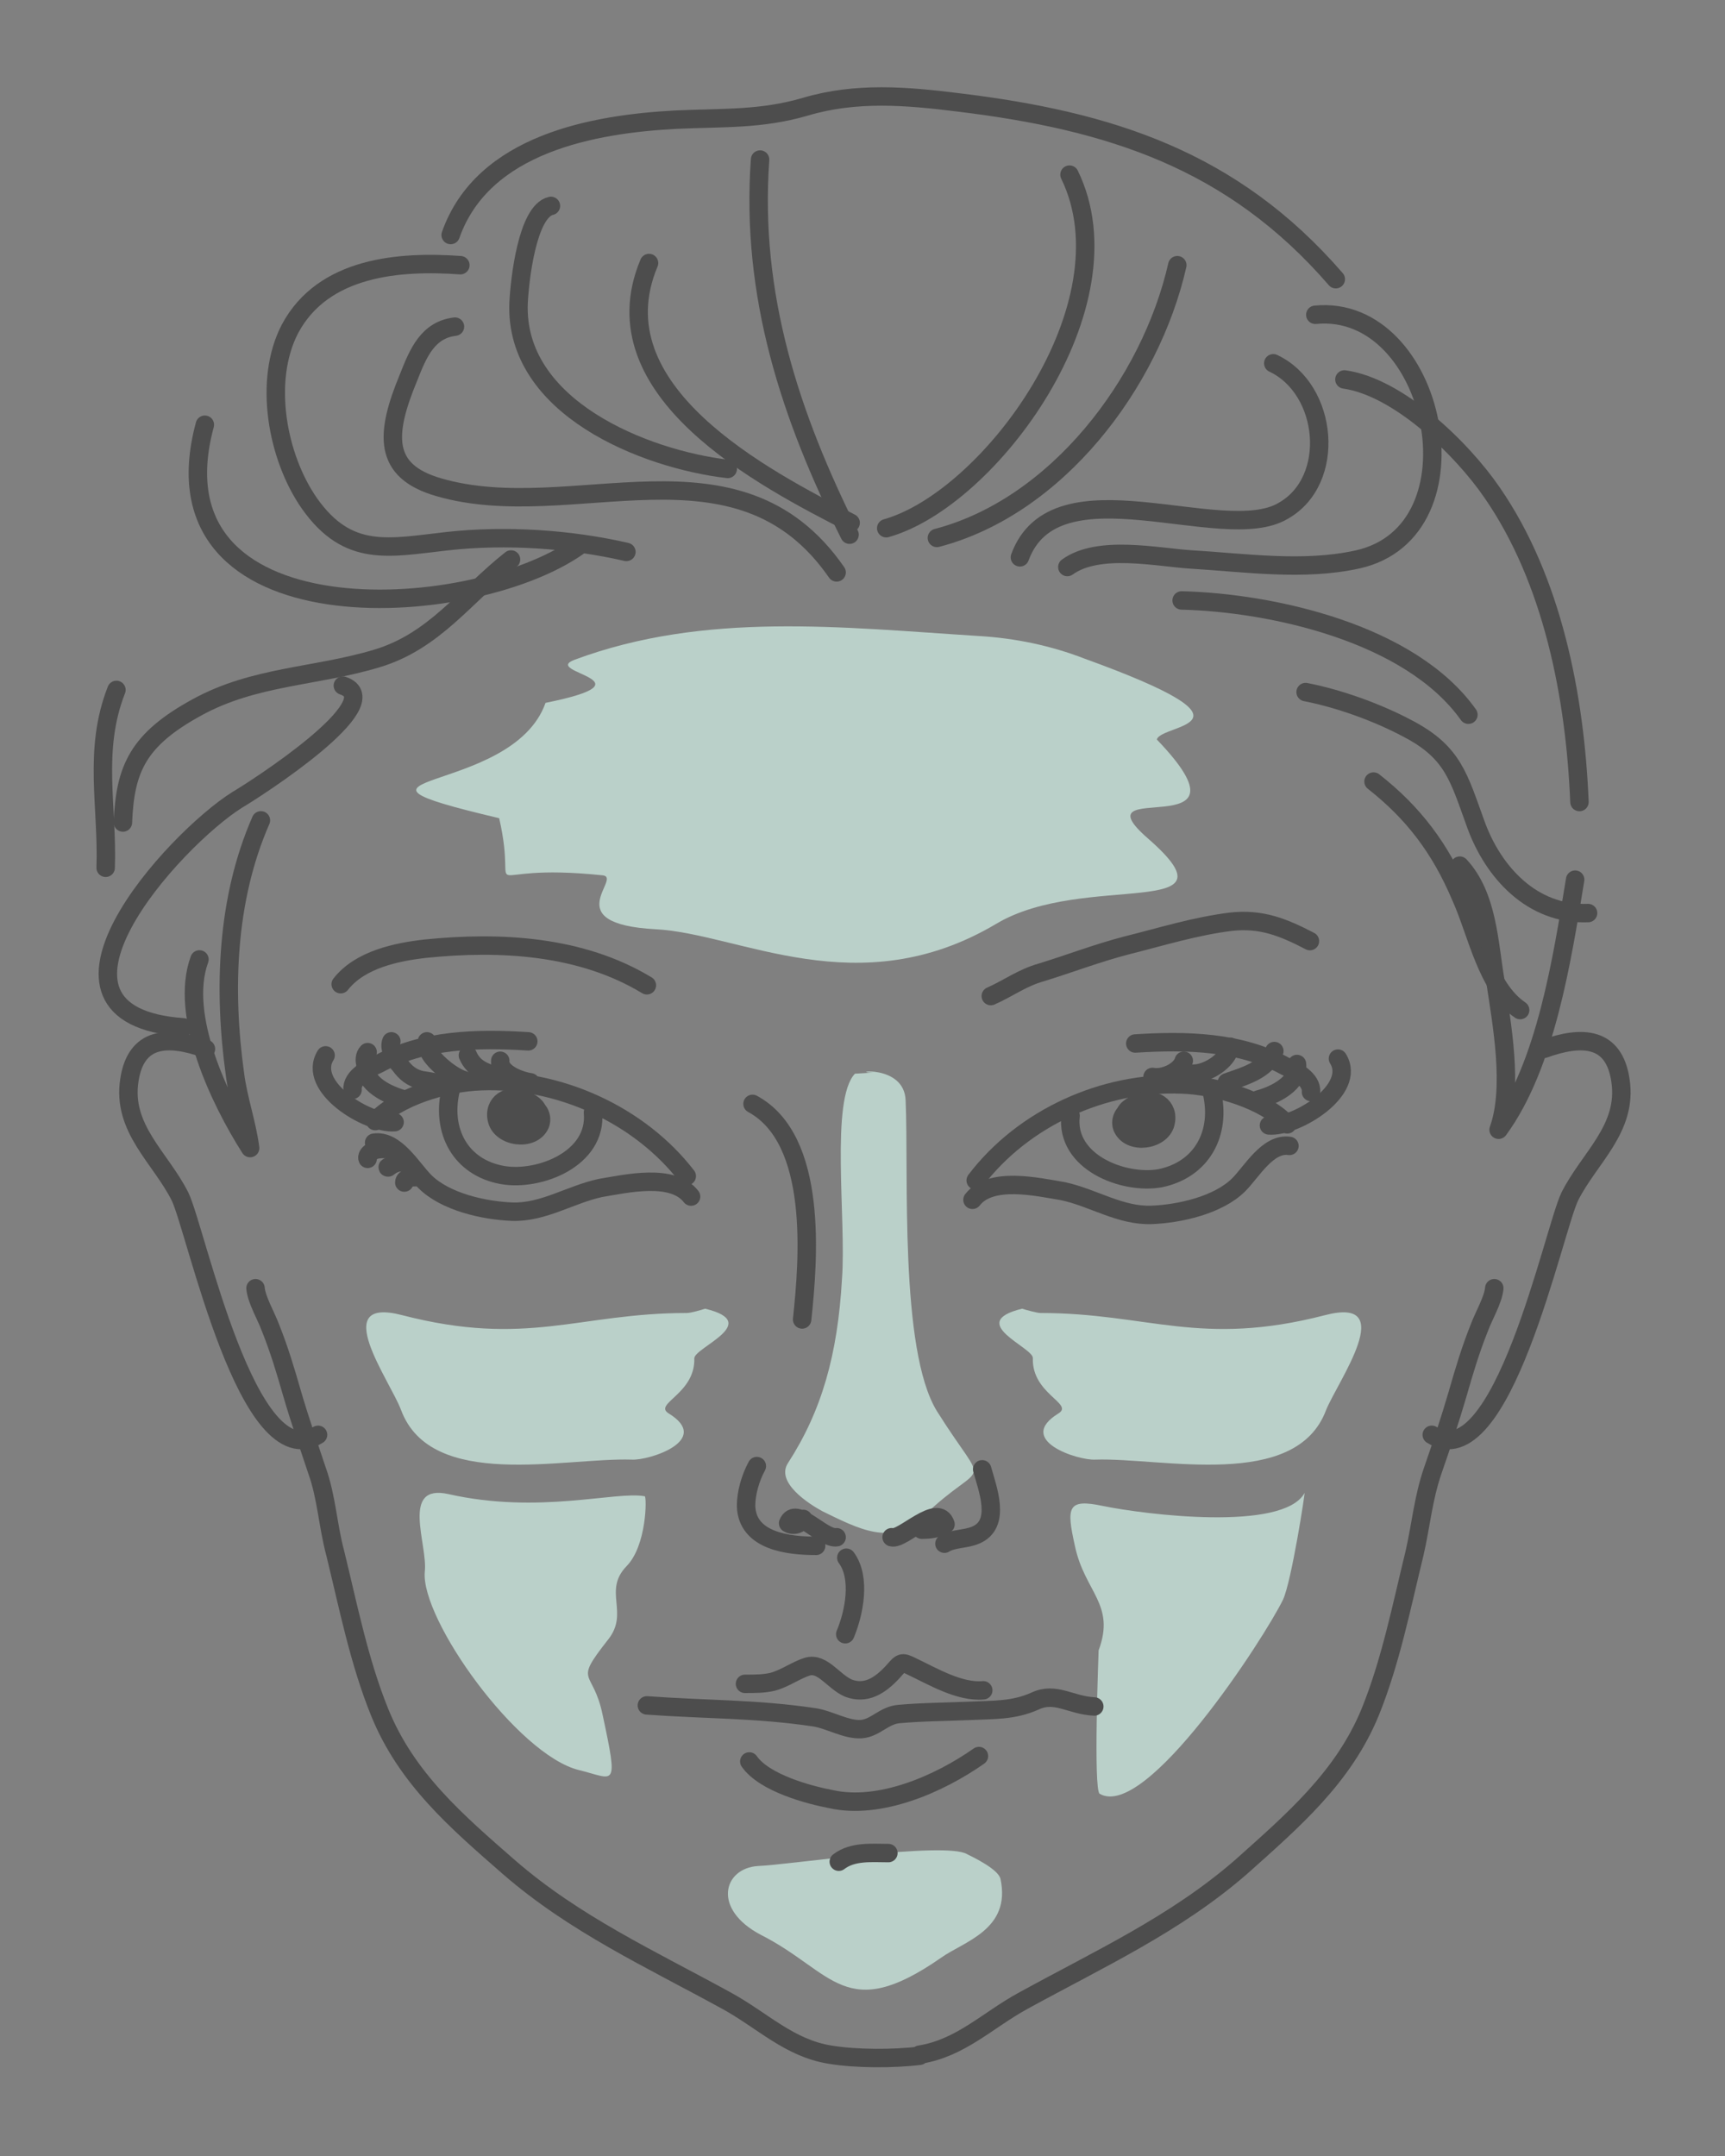 <?xml version="1.0" encoding="utf-8"?>
<!-- Generator: Adobe Illustrator 19.0.0, SVG Export Plug-In . SVG Version: 6.00 Build 0)  -->
<svg version="1.1" id="Layer_1" xmlns="http://www.w3.org/2000/svg" xmlns:xlink="http://www.w3.org/1999/xlink" x="0px" y="0px"
	 viewBox="-340 198.3 160 200" style="enable-background:new -340 198.3 160 200;" xml:space="preserve">
<rect x="-340" y="198.3" width="160" height="200" fill="#808080" stroke="none"/>
<style type="text/css">
	.st0{opacity:0.7;fill:#D3F2E9;enable-background:new    ;}
	.st1{fill:none;stroke:#4D4D4D;stroke-width:1.71;stroke-linecap:round;stroke-linejoin:round;stroke-miterlimit:10;}
</style>
<g id="Layer_1_2_">
	<g id="Layer_1_1_">
	</g>
	<g id="col:_light_green">
	</g>
	<g id="col:_orange">
	</g>
</g>
<g id="col:_red">
</g>
<g id="lines_1_">
	<g>
		<path id="XMLID_2684_" class="st0" d="M-250.3,370.3c-2-1.2-16.6,1-19.4,1.1c-3.2,0.2-4.3,4,0.3,6.4c6.7,3.4,7.8,8.3,16.7,2.1
			c2.1-1.5,6.5-2.6,5.5-7.3C-247.4,371.7-249.7,370.6-250.3,370.3L-250.3,370.3z M-260.7,297.9c-2.3,2.4-0.8,13.5-1.2,19
			c-0.4,7.1-1.9,12.3-5,17.1c-1.2,1.8,1.9,3.8,3.2,4.5c3.3,1.6,6.4,3.3,9.3,0.5c5.9-5.7,6.2-2,1.3-9.8c-3.5-5.7-2.6-22.1-2.9-28.8
			c-0.1-3.5-5.5-2.6-3-2.6L-260.7,297.9z M-243.5,320.1c10,0,14.8,3.2,26.4,0.2c6.9-1.8,1.2,6.1,0.1,8.8c-2.8,7.5-15.2,4.4-21.4,4.6
			c-1.6,0.1-7.5-1.8-3.4-4.3c1.4-0.9-2.5-1.8-2.4-5.1c0.1-1-6.3-3.3-1-4.6C-244.9,319.8-243.8,320.1-243.5,320.1L-243.5,320.1z
			 M-219,336.8c-2,3.6-14.8,2-18.7,1.2c-3.3-0.7-3.4,0.1-2.6,3.7c0.9,4.3,3.8,5.4,2.2,9.7c0,0.1-0.5,13,0.1,13.3
			c4.3,2.5,15.3-14.5,17-18C-220.2,345-218.9,336.5-219,336.8L-219,336.8z M-280.2,337.1c-2.7-0.5-9.8,1.7-18.2-0.2
			c-4.5-1-1.9,4.7-2.2,7.2c-0.4,4.4,8.6,17,14.3,18.4c3.3,0.8,3.7,1.9,2.2-5.1c-0.9-4.4-2.8-2.8,0.5-7c2-2.5-0.5-4.5,1.7-6.8
			C-280,341.7-280,337.1-280.2,337.1L-280.2,337.1z M-276.3,320.1c-10,0-14.8,3.2-26.4,0.2c-6.9-1.8-1.1,6.1-0.1,8.8
			c2.8,7.5,15.1,4.4,21.4,4.6c1.6,0.1,7.5-1.8,3.4-4.3c-1.4-0.9,2.5-1.8,2.4-5.1c0-1,6.4-3.3,1-4.6
			C-274.9,319.8-275.9,320.1-276.3,320.1L-276.3,320.1z M-249.2,257.3c-12.7-0.8-25.4-2.3-37.5,2.2c-3.2,1.2,7.7,1.9-2.7,4
			c-3.1,8.8-22.5,6.4-4.3,10.7c1.9,8.3-2.8,4,9.6,5.3c1.9,0.2-4.3,4.5,4.9,5c7.8,0.4,18.8,7.1,31.6-0.5c8.2-4.9,22.9-0.2,14.1-7.9
			c-6.9-6,10.7,1.1,0.8-9.2c0.4-1.5,10.7-1.2-6.7-7.5C-242.5,258.2-245.8,257.5-249.2,257.3L-249.2,257.3z"/>
		<g id="XMLID_1661_">
			<path id="XMLID_1720_" class="st1" d="M-320.9,295.6c-3.6-1.3-6.5-1.1-7.1,2.9c-0.7,4.5,2.9,7.2,4.7,10.8
				c1.5,3.1,6.3,26.2,12.8,22.1"/>
			<path id="XMLID_1719_" class="st1" d="M-308.2,261.9c4.5,1.5-8.1,9.6-9.8,10.6c-5.9,3.7-20.7,20-5,21.1"/>
			<path id="XMLID_1718_" class="st1" d="M-328.6,274.6c0.2-5,1.4-7.7,6.9-10.7c5.3-2.9,10.9-2.8,16.6-4.5c5.4-1.6,8.2-5.8,12.5-9.2
				"/>
			<path id="XMLID_1717_" class="st1" d="M-321,237.7c-5.4,20,24.5,18.4,34.6,11.3"/>
			<path id="XMLID_1716_" class="st1" d="M-281.9,249.5c-5.2-1.2-11.2-1.6-16.6-1c-5.4,0.6-9.2,1.6-12.8-3.5
				c-3-4.3-4.3-11.4-1.8-16.2c3.1-5.8,10.2-6.3,15.8-5.9"/>
			<path id="XMLID_1715_" class="st1" d="M-297.8,228.6c-2.5,0.3-3.4,2.4-4.3,4.7c-2.2,5.3-2.4,8.7,2.8,10.2
				c12.4,3.6,27.7-5.4,36.9,7.9"/>
			<path id="XMLID_1714_" class="st1" d="M-288.9,217.4c-2.2,0.5-2.9,6.9-3,9c-0.4,9.7,11.7,14.5,19.4,15.4"/>
			<path id="XMLID_1713_" class="st1" d="M-279.8,222.7c-5,11.9,10.7,20,18.7,24.1"/>
			<path id="XMLID_1712_" class="st1" d="M-257.8,247.3c9.6-2.7,22.9-20.7,17-32.8"/>
			<path id="XMLID_1711_" class="st1" d="M-253.1,248.2c11.1-2.9,19.8-14.3,22.3-25.3"/>
			<path id="XMLID_1710_" class="st1" d="M-241,250.9c2.9-2.1,8.3-0.9,11.5-0.7c5,0.3,10.4,1.1,15.4,0c11.8-2.6,7.3-23.8-3.9-22.7"
				/>
			<path id="XMLID_1709_" class="st1" d="M-245.4,250c3.3-9,18.8-1,24.4-4.3c5-2.8,4.2-11.3-0.9-13.7"/>
			<path id="XMLID_1708_" class="st1" d="M-230.4,254c8.3,0.2,21.2,3,26.6,10.6"/>
			<path id="XMLID_1707_" class="st1" d="M-218.9,262.5c3.1,0.6,6.7,1.9,9.5,3.4c4.2,2.2,4.7,4.5,6.3,8.9c1.6,4.4,5.2,8.4,10.4,8.2"
				/>
			<path id="XMLID_1706_" class="st1" d="M-212.6,270.8c3.7,2.9,6.2,6.2,8.1,10.7c1.5,3.3,2.4,8.4,5.5,10.5"/>
			<path id="XMLID_1705_" class="st1" d="M-330.2,278.8c0.2-5.7-1.2-10.9,1-16.5"/>
			<path id="XMLID_1704_" class="st1" d="M-298.2,220.1c3-8.5,13.3-10.3,20.9-10.7c4.4-0.2,7.9,0,12-1.2c4.7-1.4,9.4-1,14.2-0.4
				c14,1.7,25.4,5.3,35,16.4"/>
			<path id="XMLID_1703_" class="st1" d="M-215.3,233.5c5,0.7,10.9,6.4,13.7,10.5c5.6,8.1,7.7,18.9,8.1,28.7"/>
			<path id="XMLID_1702_" class="st1" d="M-269.5,213.1c-0.9,12.6,2.8,23.8,8.3,34.8"/>
			<path id="XMLID_1701_" class="st1" d="M-321.5,287.3c-1.9,5.2,1.9,13.1,4.7,17.5c-0.3-2.3-1.1-4.5-1.4-6.8
				c-1.1-7.9-0.8-16.3,2.4-23.6"/>
			<path id="XMLID_1700_" class="st1" d="M-196.8,295.6c3.6-1.3,6.5-1.1,7.1,2.9c0.7,4.5-2.9,7.2-4.7,10.8
				c-1.5,3.1-6.3,26.2-12.8,22.1"/>
			<path id="XMLID_1699_" class="st1" d="M-201.4,317.8c-0.1,1.1-1,2.6-1.4,3.7c-0.8,2-1.4,4-2,6.1c-0.7,2.4-1.5,4.8-2.3,7.1
				c-0.9,2.6-1.1,5.1-1.7,7.7c-1.2,4.9-2.2,10-4.1,14.7c-2.5,6.1-7.2,10.1-12,14.4c-6.1,5.3-13.1,8.5-20.2,12.4
				c-3.3,1.8-5.8,4.4-9.6,5v0.1c-2.4,0.3-5.9,0.3-8.3-0.1c-3.8-0.6-6.3-3.2-9.6-5c-7.1-3.9-14.1-7.1-20.2-12.4
				c-4.8-4.2-9.5-8.2-12-14.4c-1.9-4.7-2.9-9.8-4.1-14.7c-0.7-2.6-0.8-5.2-1.7-7.7c-0.8-2.4-1.6-4.7-2.3-7.1c-0.6-2.1-1.2-4.1-2-6.1
				c-0.4-1.1-1.3-2.6-1.4-3.7"/>
			<path id="XMLID_1698_" class="st1" d="M-204.6,278.6c2.6,2.8,2.7,7.2,3.3,10.7c0.6,4,1.7,9.9,0.3,13.8c4.4-6,5.9-15.9,7.1-23.2"
				/>
			<path id="XMLID_1697_" class="st1" d="M-270.2,300.7c6.1,3.3,5.2,14.4,4.6,20"/>
			<path id="XMLID_1696_" class="st1" d="M-265.5,339.2c-0.3,0.5-0.9,0.7-1.4,0.4c0.7-1.7,3.2,1.5,4.5,1.3"/>
			<path id="XMLID_1695_" class="st1" d="M-257.3,340.9c1,0.3,4.3-3.3,5-1.2c-0.7,0.4-1.4,0.5-2.2,0.5"/>
			<path id="XMLID_1694_" class="st1" d="M-305.2,302.3c2-2.2,6.5-3.6,9.8-3.7c7.2-0.3,14.7,3.1,19.1,8.8"/>
			<path id="XMLID_1693_" class="st1" d="M-305.3,304.3c2-0.3,3.5,2.4,4.7,3.6c1.9,1.9,5.5,2.7,8.1,2.8c2.9,0.1,5.4-1.6,8.2-2.2
				c2.4-0.4,6.7-1.4,8.4,0.8"/>
			<path id="XMLID_1692_" class="st1" d="M-309.8,296.2c-1.8,2.9,3.9,6.4,6.4,6.2"/>
			<path id="XMLID_1691_" class="st1" d="M-302.5,300.3c-1.4-0.4-3.8-1.4-3.6-3.3c-0.1-0.3-0.1-0.8,0.2-1.1"/>
			<path id="XMLID_1690_" class="st1" d="M-308.4,289.6c1.8-2.3,5.2-3,7.9-3.3c6.9-0.7,14.4-0.3,20.5,3.4"/>
			<path id="XMLID_1689_" class="st1" d="M-248.1,290.7c1.6-0.7,2.9-1.7,4.7-2.2c2.6-0.8,5.2-1.8,7.9-2.5c3.2-0.8,6.4-1.8,9.7-2.2
				c2.8-0.3,4.8,0.5,7.3,1.8"/>
			<path id="XMLID_1688_" class="st1" d="M-298.2,299.4c-0.9,3.8,0.9,7.2,4.8,7.9c3.4,0.6,8.8-1.5,8.4-5.8"/>
			<path id="XMLID_1687_" class="st1" d="M-293.4,301.4c-1.5,2.9,6.2,0.7,2-1.1c-1.4-0.6-2.9,0.3-2.5,1.9s3.3,2,4,0.4
				c0.5-1.3-1.3-2.6-2.6-1.8c-1.1,0.7-0.3,2.1,0.9,2c1.4-0.1,1.5-2.1,0.1-1.9c-1,0.1-1.1,1.8,0.1,1.7c0.2-0.7-0.2-1.2-0.9-1.4
				c-0.1,0.7-0.1,1.3,0.3,1.9"/>
			<path id="XMLID_1686_" class="st1" d="M-307.3,299.4c-0.1-1.2,1.5-2,2.4-2.4c4.2-2.3,9.2-2.4,13.9-2.1"/>
			<path id="XMLID_1685_" class="st1" d="M-220.6,302.6c-2-2.2-6.5-3.6-9.8-3.7c-7.2-0.3-14.7,3.1-19.1,8.9"/>
			<path id="XMLID_1684_" class="st1" d="M-220.4,304.6c-2-0.3-3.5,2.4-4.7,3.6c-1.9,1.9-5.5,2.7-8.1,2.8c-2.9,0.1-5.4-1.6-8.2-2.2
				c-2.4-0.4-6.7-1.4-8.4,0.8"/>
			<path id="XMLID_1683_" class="st1" d="M-215.9,296.5c1.8,2.9-3.9,6.4-6.4,6.2"/>
			<path id="XMLID_1682_" class="st1" d="M-219.7,297c0.2,1.8-2.1,2.9-3.6,3.3"/>
			<path id="XMLID_1681_" class="st1" d="M-221.8,295.8c-0.8,1.8-2.7,2.3-4.4,2.9"/>
			<path id="XMLID_1680_" class="st1" d="M-225.9,295.4c-0.2,1.3-2.1,2.5-3.4,2.5"/>
			<path id="XMLID_1679_" class="st1" d="M-230.2,296.7c-0.3,1-1.9,1.7-2.9,1.5"/>
			<path id="XMLID_1678_" class="st1" d="M-227.6,299.6c0.9,3.8-0.9,7.2-4.8,8c-3.4,0.6-8.8-1.5-8.3-5.8"/>
			<path id="XMLID_1677_" class="st1" d="M-232.4,301.7c1.5,2.9-6.2,0.7-2-1.1c1.4-0.6,2.9,0.3,2.5,1.9c-0.4,1.6-3.3,2-4,0.4
				c-0.5-1.3,1.3-2.6,2.6-1.8c1.1,0.7,0.3,2.1-0.9,2c-1.4-0.1-1.5-2-0.1-1.9c1,0.1,1.1,1.8-0.1,1.7c-0.2-0.7,0.2-1.2,0.9-1.4
				c0.1,0.7,0.1,1.3-0.3,1.8"/>
			<path id="XMLID_1676_" class="st1" d="M-218.4,299.6c0.1-1.2-1.5-2-2.4-2.4c-4.2-2.3-9.2-2.4-13.9-2.1"/>
			<path id="XMLID_1675_" class="st1" d="M-303.7,294.9c-0.3,0.7,0.4,1.8,0.8,2.2c0.5,0.7,1.1,1.2,2,1.4c0.7,0.1,1.4,0.2,2.2,0.5"/>
			<path id="XMLID_1674_" class="st1" d="M-300.4,294.9c-0.1,0.8,0.5,1.5,1,2c0.7,0.7,2.7,2.3,3.8,1.5"/>
			<path id="XMLID_1673_" class="st1" d="M-296.6,296.2c0.6,1.4,1.8,1.6,3.1,2.1"/>
			<path id="XMLID_1672_" class="st1" d="M-293.6,296.7c-0.1,1.2,2,1.9,2.8,2"/>
			<path id="XMLID_1671_" class="st1" d="M-305.9,305.8c-0.1-0.2,0.1-0.5,0.3-0.6c0.4-0.4,1.2-0.3,1.7-0.3"/>
			<path id="XMLID_1670_" class="st1" d="M-304,306.6C-304,306.5-304.1,306.6-304,306.6c0.5-0.4,0.9-0.5,1.5-0.5"/>
			<path id="XMLID_1669_" class="st1" d="M-302.5,308c0-0.5,0.8-0.5,1.1-0.5"/>
			<path id="XMLID_1668_" class="st1" d="M-270.9,354.5c0.9,0,1.8,0,2.6-0.2c1.1-0.3,2.2-1.1,3.2-1.4c1.4-0.4,2.4,1.4,3.8,2
				c1.6,0.6,2.9-0.2,4.1-1.5c0.8-0.9,0.8-1,1.8-0.5c1.9,0.9,4.4,2.4,6.6,2.2"/>
			<path id="XMLID_1667_" class="st1" d="M-280,356.5c5.5,0.4,10.1,0.3,15.5,1.1c1.4,0.2,3,1.2,4.4,1.1c1.3-0.1,2.1-1.3,3.5-1.4
				c2.2-0.2,4.5-0.2,6.7-0.3c2-0.1,3.9,0,5.9-0.9c1.9-0.9,3.3,0.4,5.5,0.5"/>
			<path id="XMLID_1666_" class="st1" d="M-262.2,371c1.3-1,3.1-0.8,4.6-0.8"/>
			<path id="XMLID_1665_" class="st1" d="M-270.5,361.7c1.4,2,5.5,3.1,7.6,3.5c4.5,1,10-1.4,13.7-4"/>
			<path id="XMLID_1664_" class="st1" d="M-269.8,334.3c-0.6,1.1-1,2.5-1,3.7c0.1,3.3,4,3.7,6.5,3.7"/>
			<path id="XMLID_1663_" class="st1" d="M-252.4,341.5c0.8-0.5,2-0.4,2.9-0.8c2.4-1,1.1-4.3,0.6-6.1"/>
			<path id="XMLID_1662_" class="st1" d="M-261.5,342.8c1.4,1.9,0.7,5.2-0.1,7.1"/>
		</g>
	</g>
</g>
</svg>
